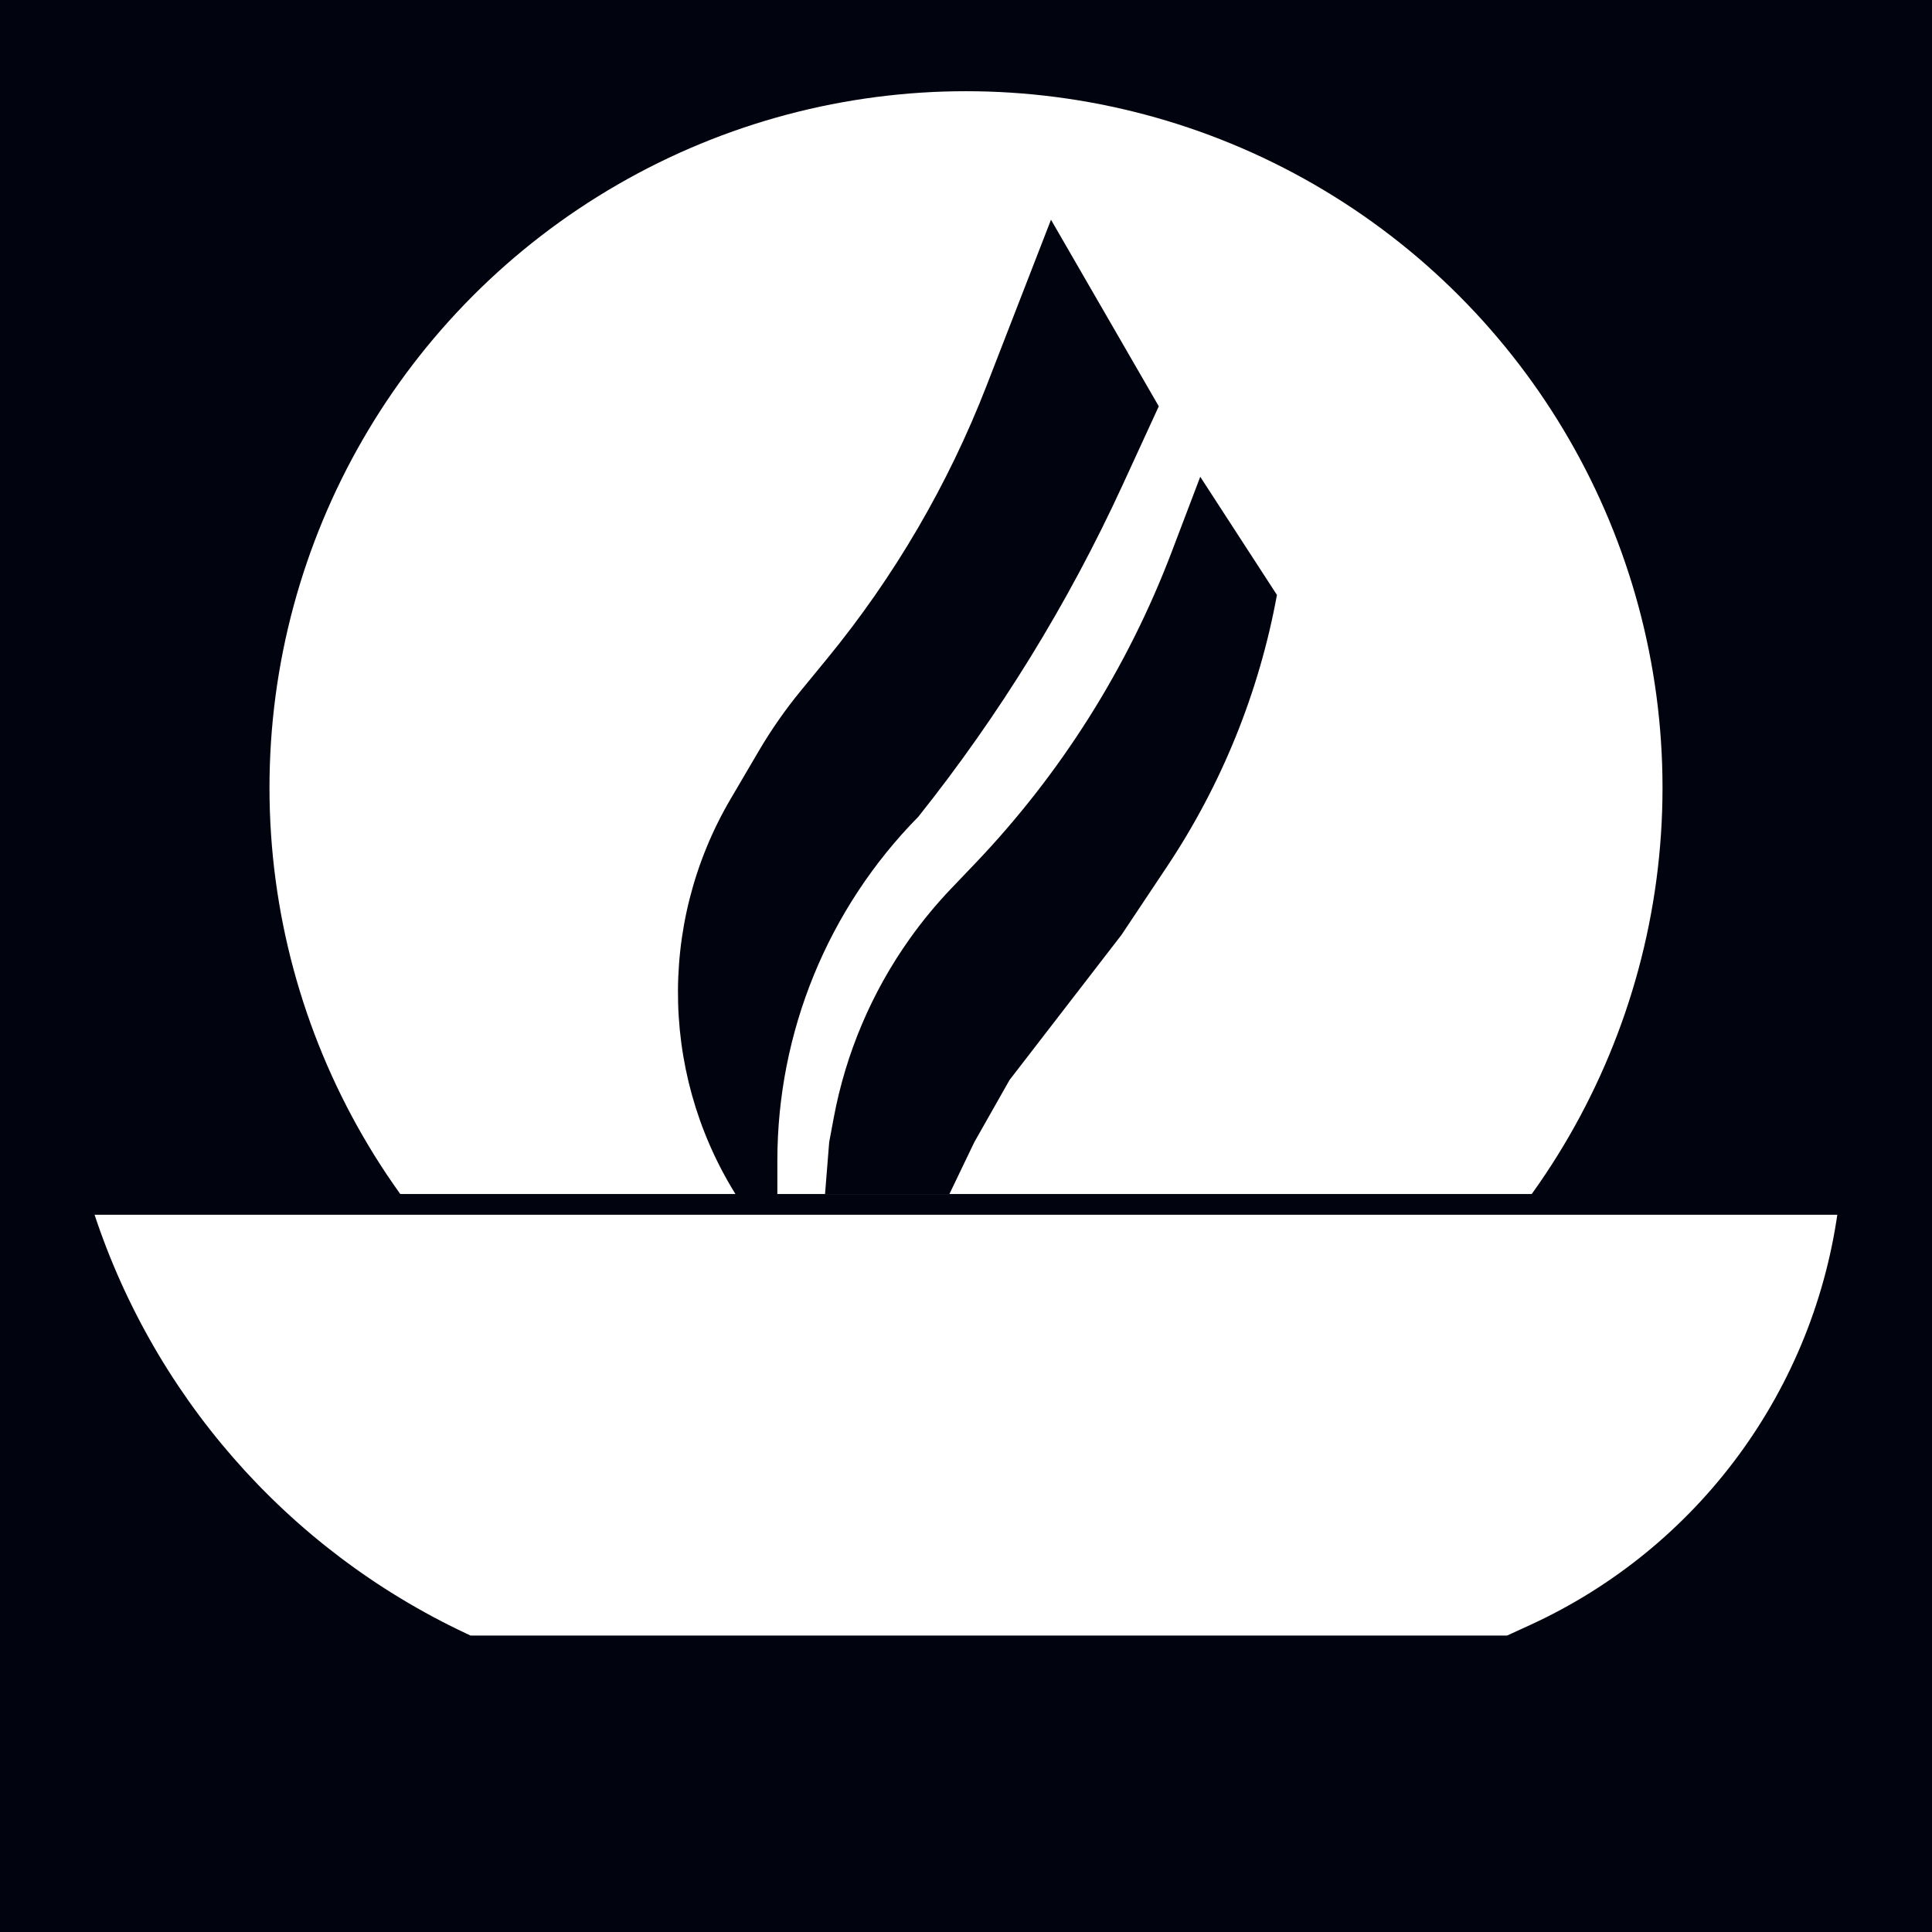 <svg width="466" height="466" viewBox="0 0 466 466" fill="none" xmlns="http://www.w3.org/2000/svg">
<rect width="466" height="466" fill="#01030E"/>
<circle cx="233" cy="190" r="168" fill="white"/>
<path d="M22 290.5H443.5V290.5C437.905 334.952 409.712 373.347 368.974 391.994L363.5 394.5H113.5L112.311 393.94C69.086 373.58 36.342 336.076 22 290.5V290.5Z" fill="white"/>
<rect x="22" y="288" width="422" height="5" fill="#01030E"/>
<path d="M253.5 53L279.5 98L270.764 117.004C257.636 145.563 241.094 172.424 221.5 197V197V197C199.713 219.107 187.5 248.899 187.5 279.938V290.5H179V290.5C159.427 261.14 158.34 223.18 176.202 192.748L183.001 181.165C185.996 176.063 189.385 171.202 193.137 166.628L199.504 158.865C215.732 139.08 228.718 116.846 237.977 92.991L253.5 53Z" fill="#01030E"/>
<path d="M289.5 115L308 143.5V143.5C303.712 166.92 294.688 189.218 281.481 209.029L270.5 225.5L243.5 260.5L235 275.5L229 288H199L200 275.5L201.093 269.639C203.996 254.067 210.257 239.314 219.441 226.407V226.407C222.476 222.141 225.815 218.099 229.431 214.313L235.171 208.303C255.848 186.654 271.981 161.083 282.619 133.1L289.5 115Z" fill="#01030E"/>
</svg>
